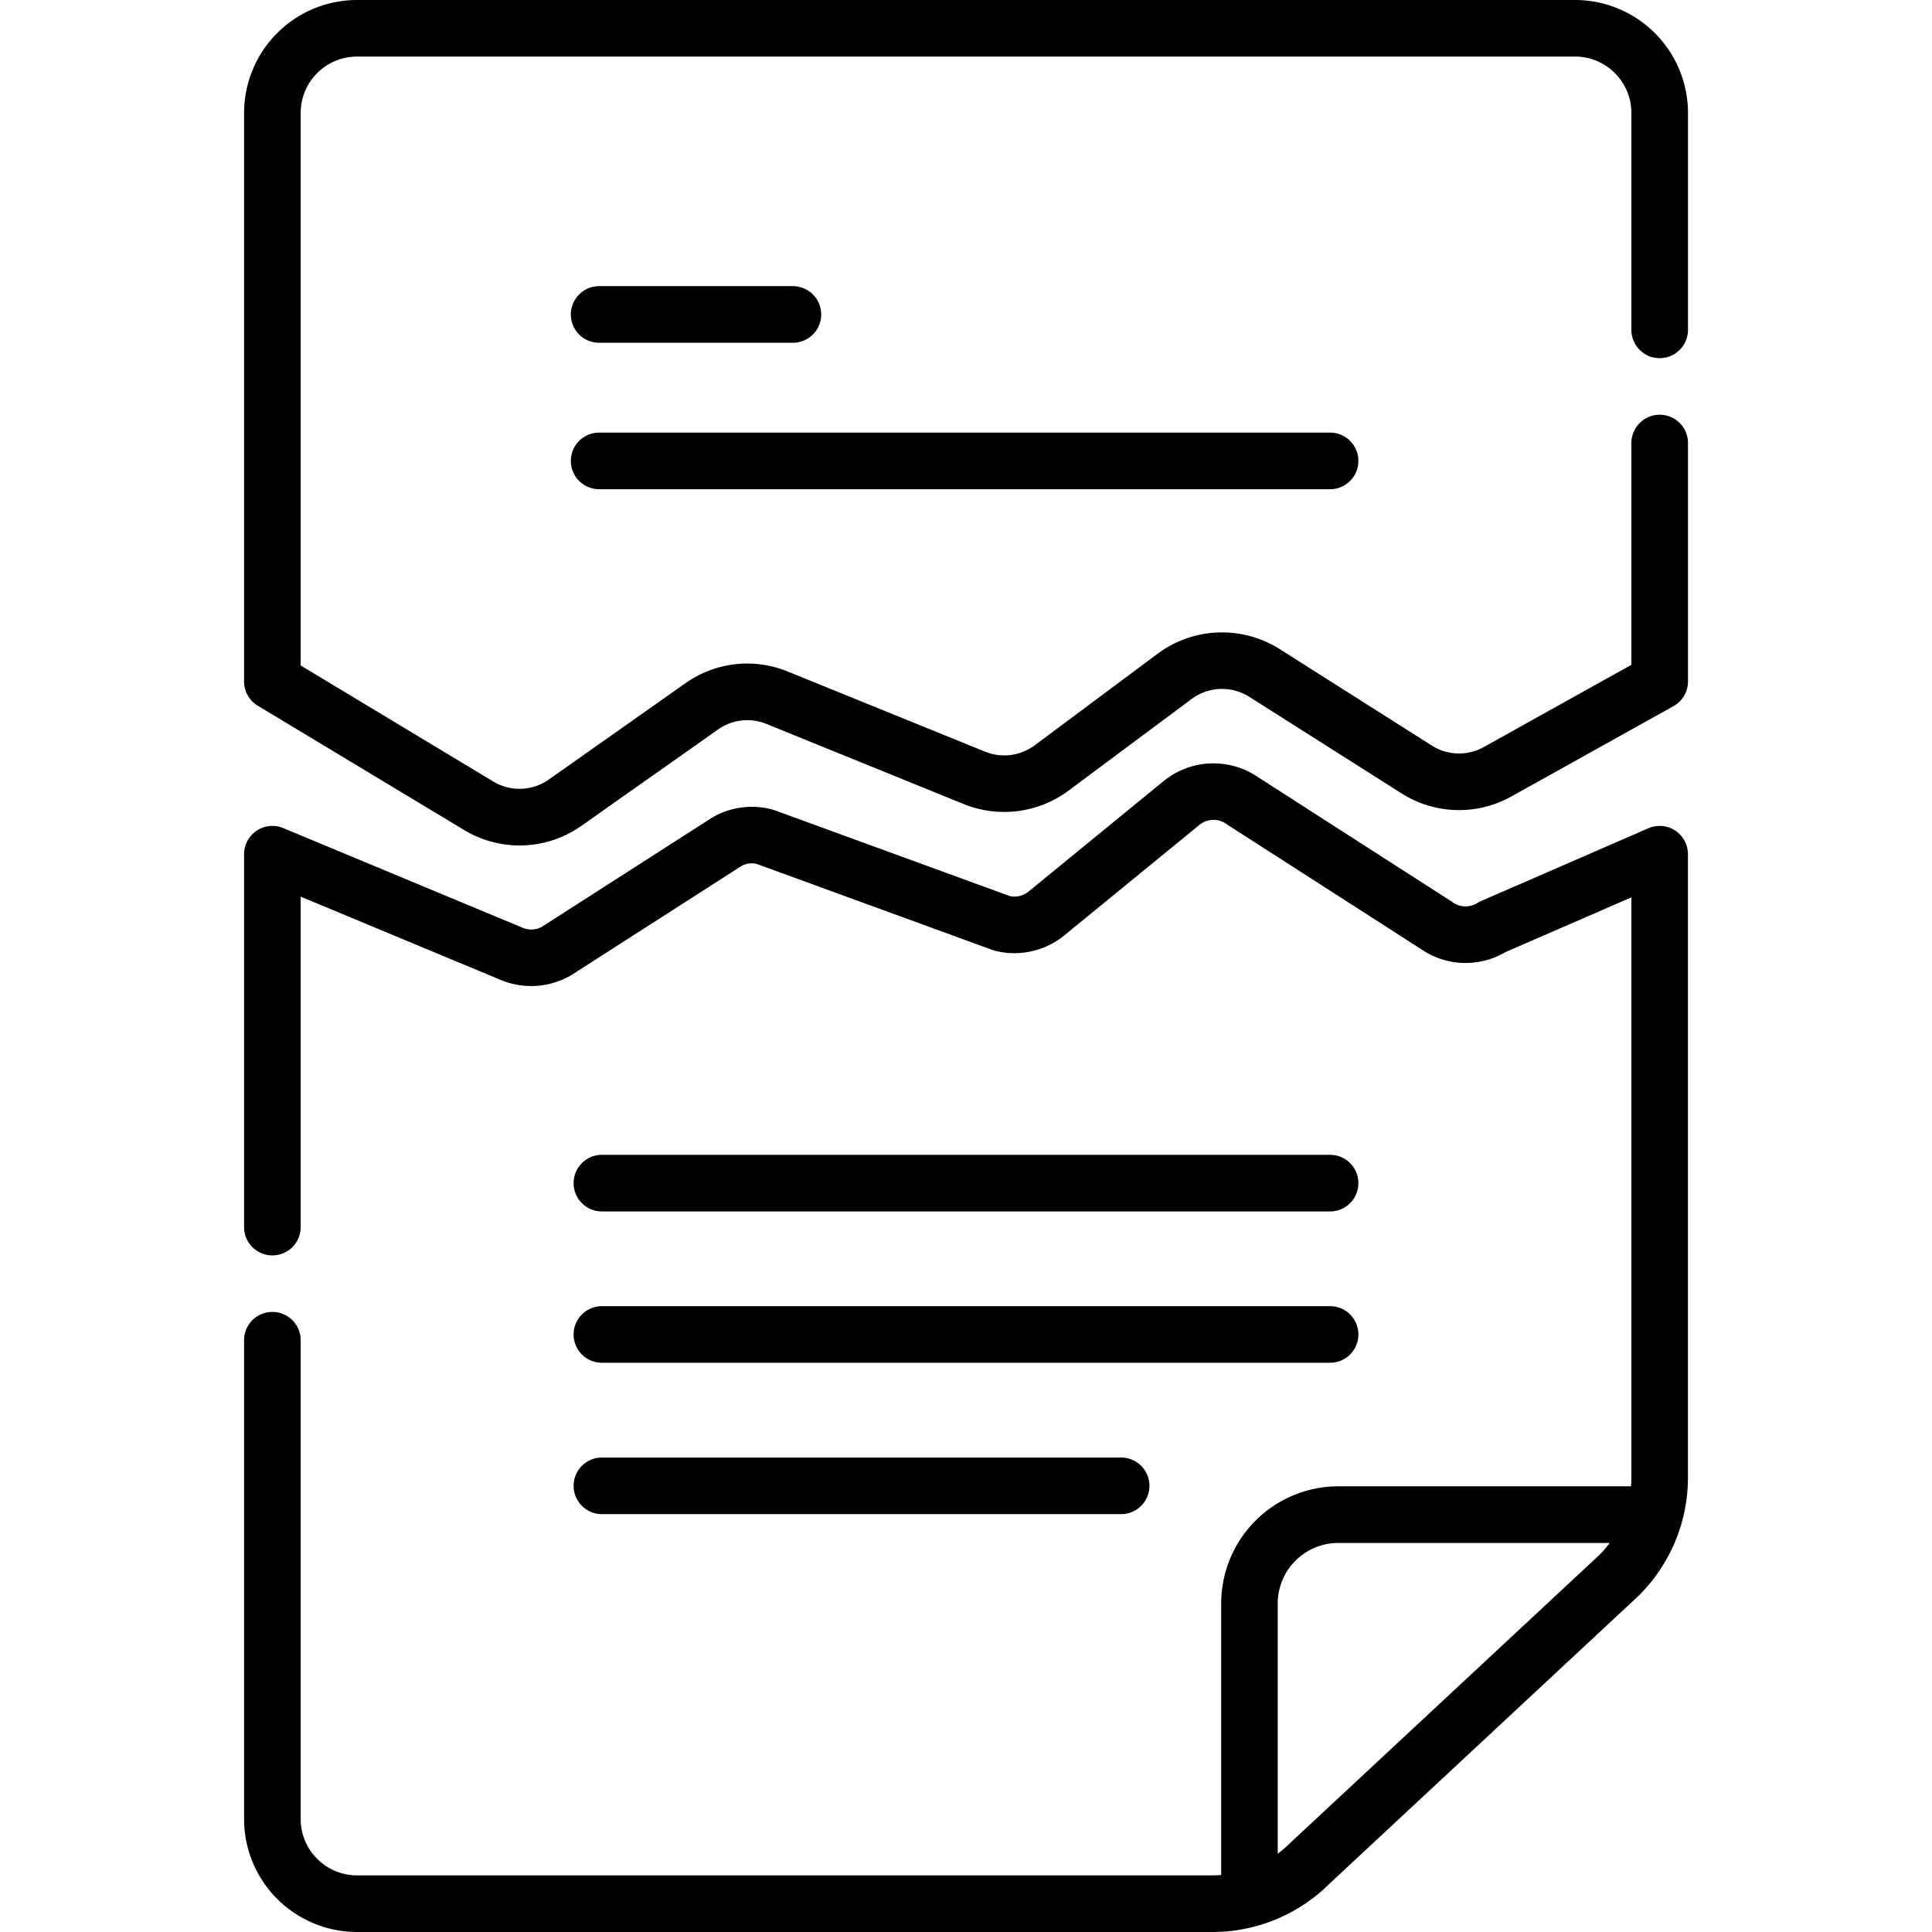 <svg width="60" height="60" fill="none" xmlns="http://www.w3.org/2000/svg"><g clip-path="url(#clip0)" fill="#000"><path d="M51.542 11.123a.879.879 0 00.88-.879V3.507A3.51 3.51 0 0048.914 0H11.087A3.51 3.51 0 007.58 3.507v17.657a.88.88 0 00.426.753l6.408 3.86a3.328 3.328 0 003.641-.13l4.245-2.992a1.57 1.57 0 011.501-.173l6.133 2.491a3.352 3.352 0 003.245-.415l3.831-2.853a1.584 1.584 0 011.785-.066l4.731 3a3.331 3.331 0 003.407.098l5.037-2.806a.879.879 0 00.452-.767v-7.405a.879.879 0 10-1.758 0v6.888l-4.586 2.554a1.574 1.574 0 01-1.61-.046l-4.731-3a3.353 3.353 0 00-3.777.14l-3.83 2.854a1.585 1.585 0 01-1.535.196l-6.133-2.491a3.32 3.32 0 00-3.175.364l-4.245 2.992c-.51.36-1.186.384-1.721.062l-5.983-3.605V3.507c0-.965.785-1.75 1.75-1.75h37.827c.964 0 1.749.785 1.749 1.75v6.737c0 .486.393.879.878.879z"/><path d="M52.024 25.793a.879.879 0 00-.833-.07l-5.196 2.26a.853.853 0 00-.116.06.686.686 0 01-.791-.041l-6.013-3.863a2.453 2.453 0 00-2.938.118L31.94 27.69a.69.69 0 01-.573.141l-7.323-2.673a2.432 2.432 0 00-1.94.241l-5.281 3.387a.691.691 0 01-.596.025l-.011-.005-7.419-3.089a.879.879 0 00-1.217.812v11.58a.879.879 0 101.758 0V27.846l6.197 2.58a2.457 2.457 0 002.213-.146l5.28-3.387a.681.681 0 01.461-.067l7.324 2.673c.027.01.055.019.082.026a2.452 2.452 0 002.157-.475l4.199-3.433a.69.69 0 01.861-.009l6.013 3.863c.785.543 1.806.58 2.626.099l3.913-1.702v18.005a3.4 3.4 0 01-.013.286h-9.09a3.64 3.64 0 00-3.636 3.636v8.434c-.095.008-.19.013-.287.013h-26.55a1.751 1.751 0 01-1.75-1.75v-14.87a.879.879 0 10-1.758 0v14.87A3.51 3.51 0 0011.086 60h26.55a5.161 5.161 0 003.663-1.51l9.578-8.921a5.162 5.162 0 001.544-3.696V26.53a.879.879 0 00-.397-.736zM40.09 57.213a3.463 3.463 0 01-.409.355v-7.772a1.88 1.88 0 011.879-1.878h8.43a3.503 3.503 0 01-.324.376l-9.576 8.92zM18.607 10.645h6.017a.879.879 0 100-1.758h-6.017a.879.879 0 100 1.758zm0 4.548h22.7a.879.879 0 100-1.758h-22.7a.879.879 0 000 1.758z"/><path d="M18.693 37.622h22.614a.879.879 0 100-1.758H18.693a.879.879 0 100 1.758zm0 4.7h22.614a.879.879 0 100-1.758H18.693a.879.879 0 100 1.758zm0 4.701h16.125a.879.879 0 100-1.758H18.693a.879.879 0 000 1.758z"/></g><defs><clipPath id="clip0"><path fill="#fff" d="M0 0h60v60H0z"/></clipPath></defs></svg>
